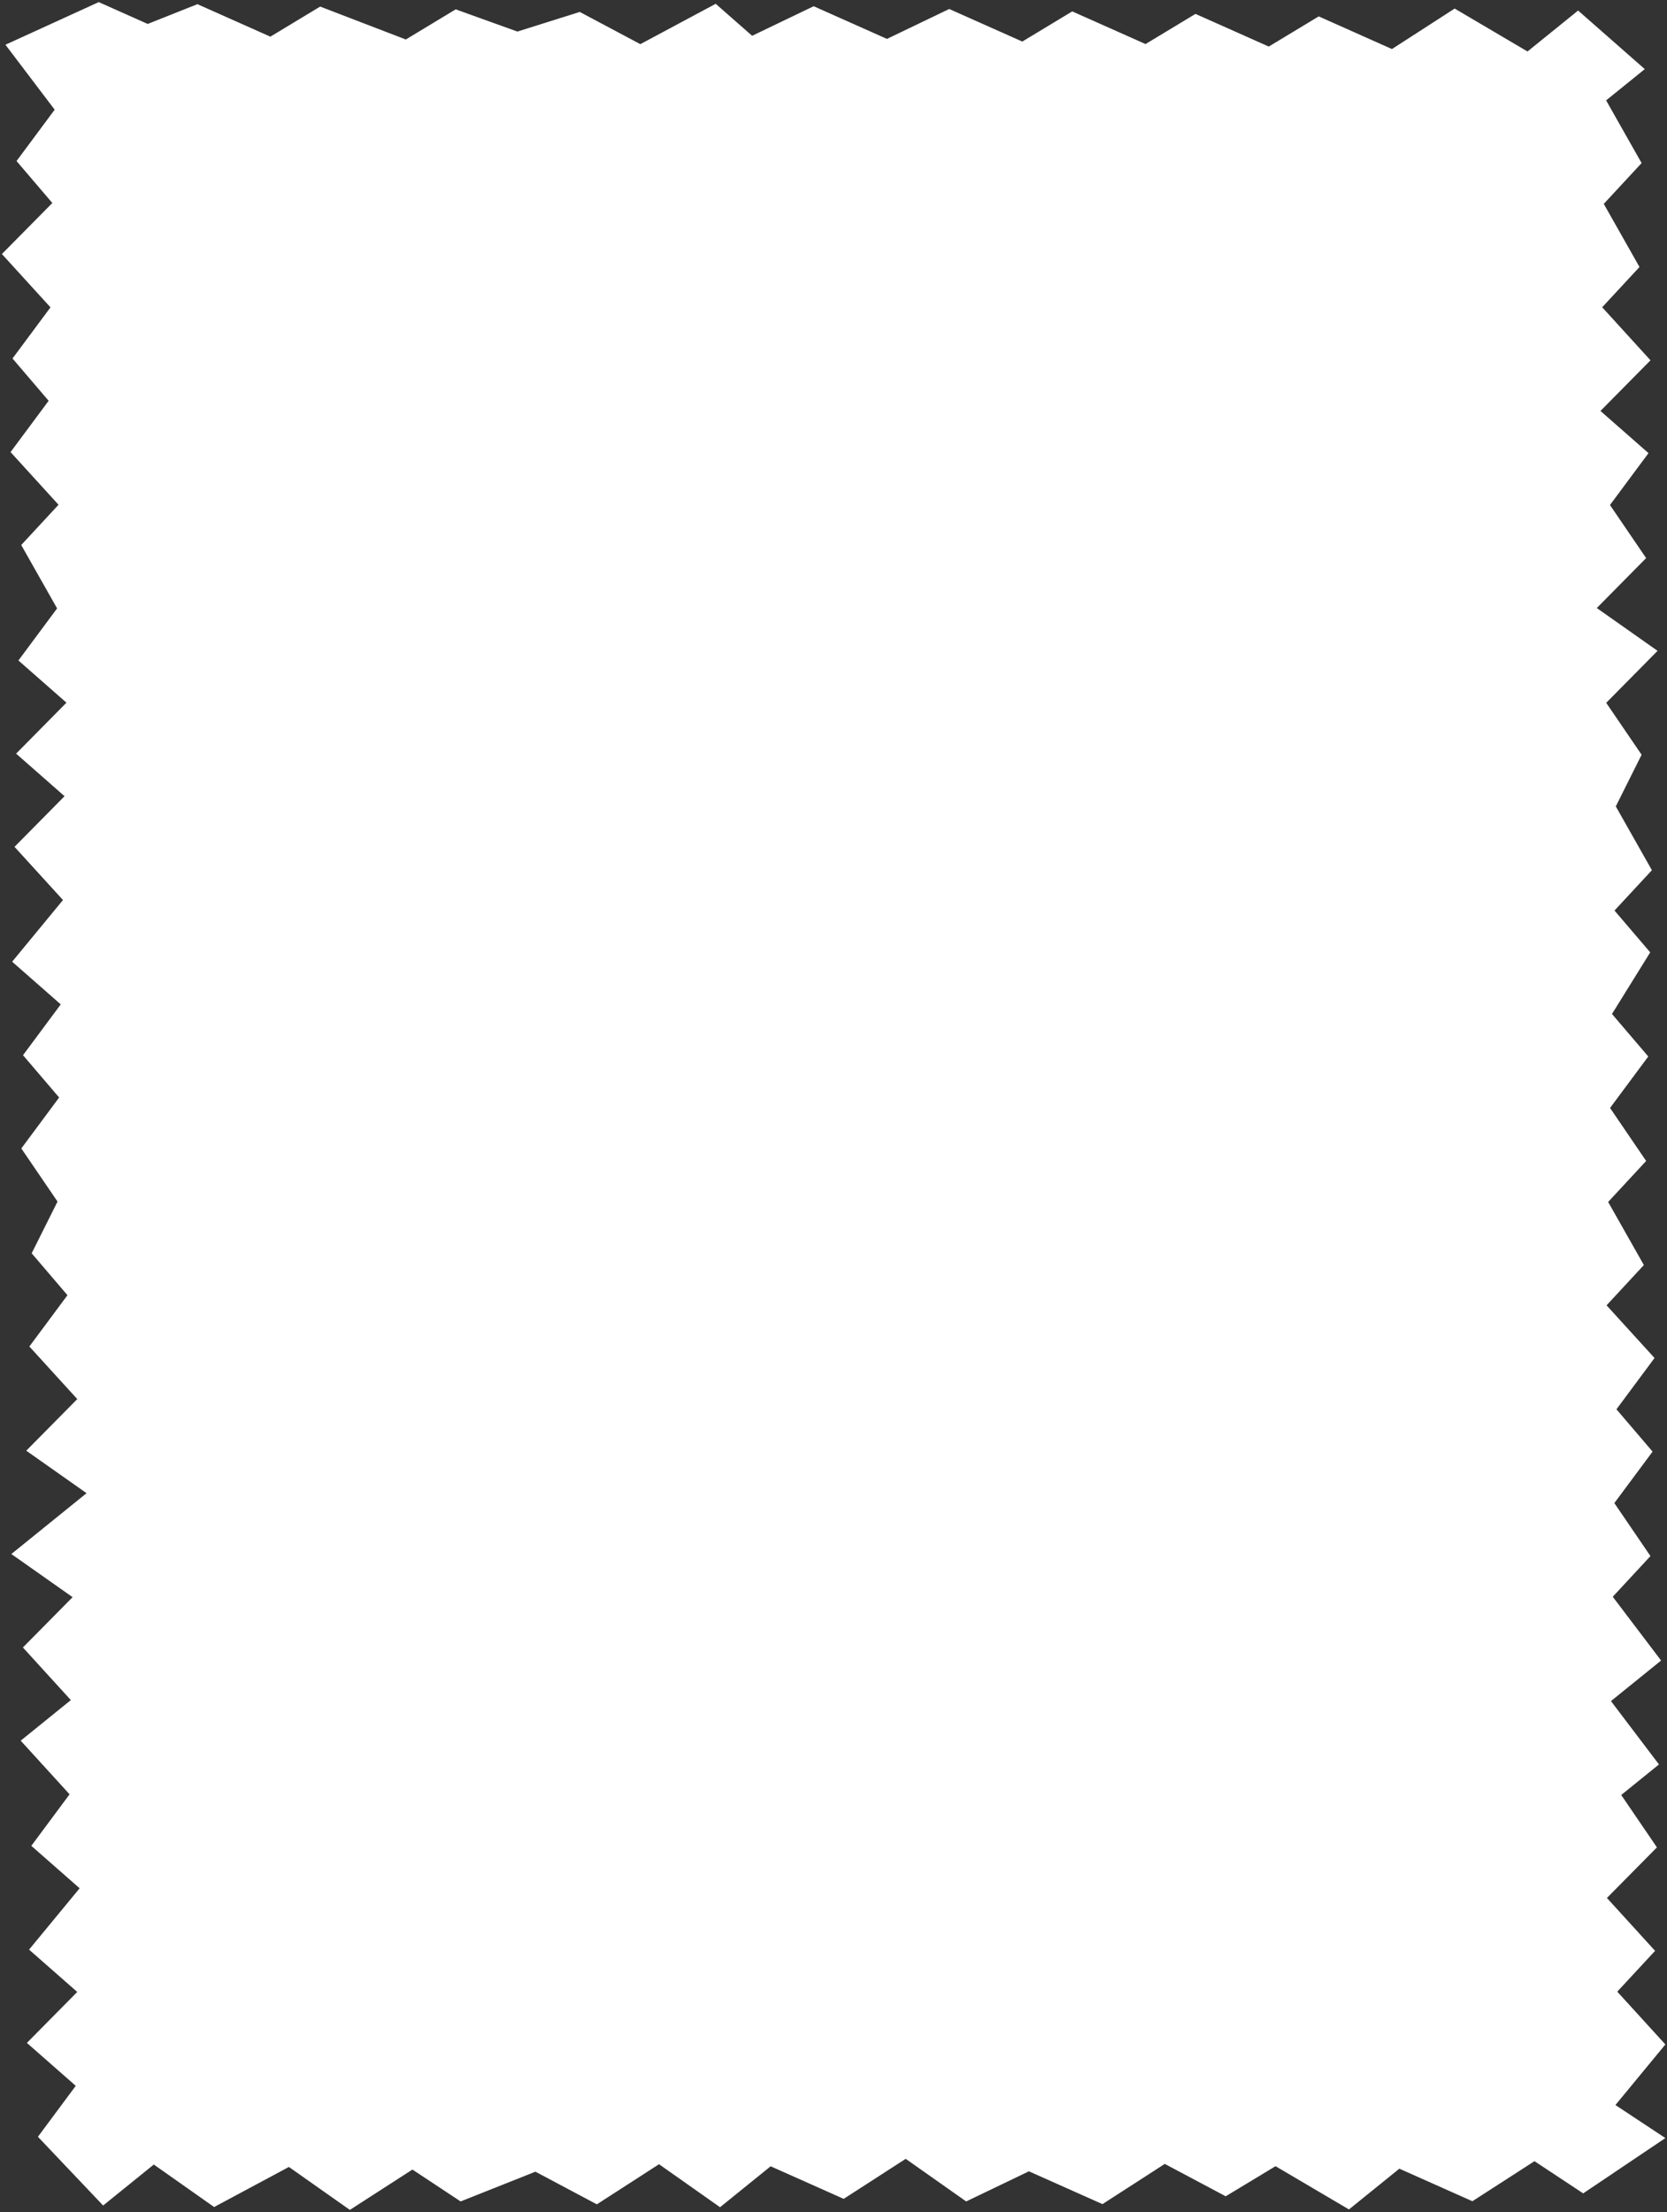 <svg width="104" height="138" viewBox="0 0 104 138" fill="none" xmlns="http://www.w3.org/2000/svg">
<rect x="0" y="0" width="104" height="138" fill="#333333" stroke="none"/>
<path d="M9.21 1.765L6.161 0.406L0.727 2.889L3.723 6.841L1.351 10.035L3.604 12.675L0.463 15.854L3.473 19.157L1.1 22.352L3.354 24.991L0.982 28.186L3.991 31.489L1.632 34.035L3.86 37.971L1.487 41.166L4.51 43.821L1.369 47L4.391 49.655L1.25 52.834L4.26 56.137L1.105 59.964L4.128 62.619L1.755 65.814L4.009 68.453L1.637 71.648L3.878 74.936L2.274 78.145L4.528 80.785L2.155 83.98L5.165 87.283L2.024 90.462L5.815 93.133L1.123 96.928L4.915 99.599L1.773 102.778L4.783 106.081L1.655 108.612L4.664 111.915L2.292 115.11L5.315 117.765L2.16 121.592L5.183 124.247L2.042 127.426L5.064 130.081L2.692 133.275L6.457 137.243L9.585 134.713L13.377 137.384L18.042 134.884L21.834 137.555L25.731 135.041L28.767 137.048L33.419 135.197L37.224 137.22L41.121 134.705L44.912 137.376L48.04 134.845L52.614 136.884L56.511 134.369L60.302 137.04L64.186 135.174L68.759 137.212L72.656 134.697L76.461 136.72L79.576 134.838L84.136 137.524L87.264 134.994L91.837 137.032L95.734 134.518L98.77 136.525L103.449 133.377L100.413 131.37L103.568 127.543L100.558 124.24L102.917 121.694L99.908 118.39L103.049 115.212L100.808 111.924L103.154 110.026L100.158 106.074L103.286 103.544L100.29 99.592L102.649 97.046L100.408 93.758L102.781 90.564L100.527 87.924L102.899 84.73L99.89 81.426L102.249 78.88L100.021 74.944L102.381 72.398L100.14 69.11L102.512 65.916L100.259 63.276L102.644 59.433L100.39 56.794L102.75 54.248L100.522 50.311L102.126 47.102L99.885 43.814L103.026 40.635L99.235 37.964L102.376 34.785L100.135 31.497L102.508 28.303L99.485 25.648L102.626 22.469L99.617 19.166L101.976 16.62L99.748 12.683L102.108 10.137L99.88 6.201L102.226 4.303L98.448 0.984L95.32 3.515L90.759 0.828L86.863 3.343L82.289 1.304L79.174 3.186L74.601 1.148L71.486 3.03L66.912 0.992L63.797 2.874L59.224 0.836L55.34 2.702L50.767 0.664L46.883 2.53L44.616 0.539L39.95 3.038L36.146 1.015L32.275 2.233L28.457 0.859L25.343 2.741L20 0.687L16.885 2.569L12.312 0.531L9.21 1.765Z" fill="white" stroke="white" stroke-width="0.5"/>
</svg>
